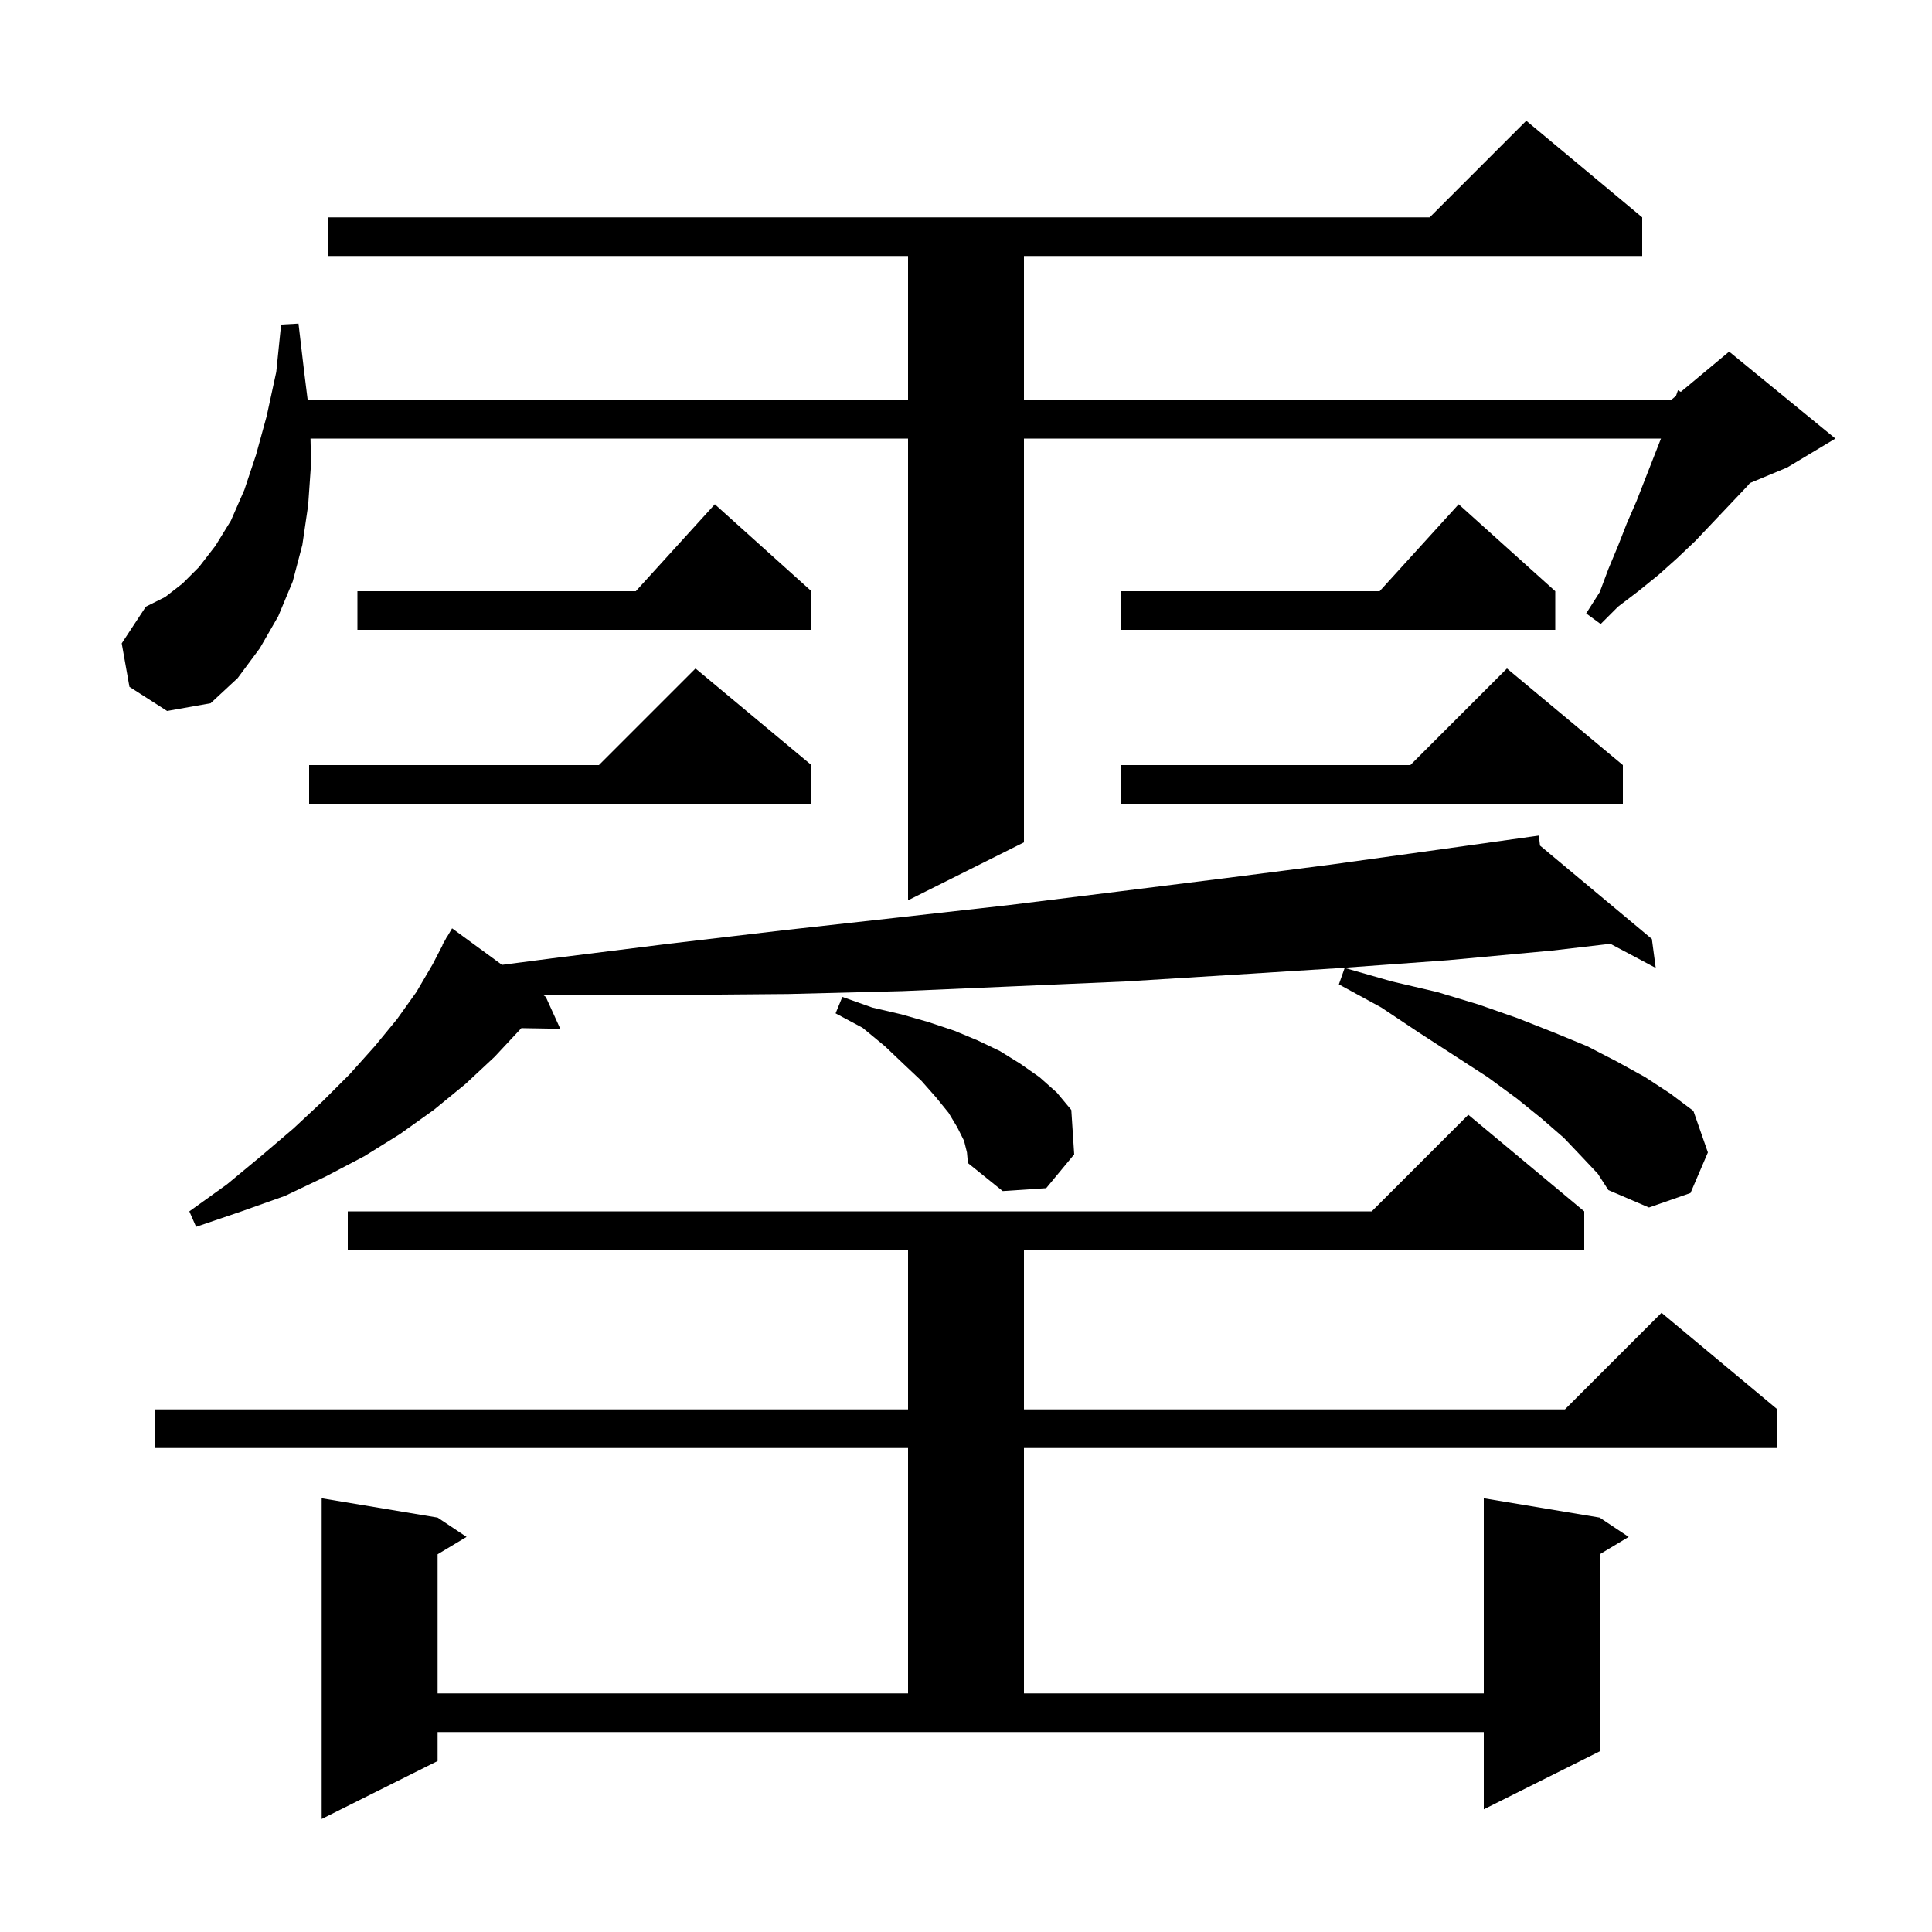 <svg xmlns="http://www.w3.org/2000/svg" xmlns:xlink="http://www.w3.org/1999/xlink" version="1.1" baseProfile="full" viewBox="0 0 200 200" width="200" height="200">
<g fill="black">
<path d="M 164.0 125.4 L 164.0 129.4 L 106.0 129.4 L 106.0 145.9 L 162.0 145.9 L 172.0 135.9 L 184.0 145.9 L 184.0 149.9 L 106.0 149.9 L 106.0 175.3 L 153.6 175.3 L 153.6 155.1 L 165.6 157.1 L 168.6 159.1 L 165.6 160.9 L 165.6 181.3 L 153.6 187.3 L 153.6 179.3 L 45.3 179.3 L 45.3 182.3 L 33.3 188.3 L 33.3 155.1 L 45.3 157.1 L 48.3 159.1 L 45.3 160.9 L 45.3 175.3 L 94.0 175.3 L 94.0 149.9 L 16.0 149.9 L 16.0 145.9 L 94.0 145.9 L 94.0 129.4 L 36.0 129.4 L 36.0 125.4 L 142.0 125.4 L 152.0 115.4 Z M 159.422 87.536 L 171.0 97.2 L 171.4 100.2 L 166.705 97.7 L 160.7 98.4 L 149.9 99.4 L 138.9 100.2 L 127.8 100.9 L 116.5 101.6 L 105.0 102.1 L 93.4 102.6 L 81.6 102.9 L 69.6 103.0 L 57.4 103.0 L 56.173 102.96 L 56.5 103.2 L 58.0 106.5 L 53.971 106.431 L 51.2 109.4 L 48.2 112.2 L 44.9 114.9 L 41.4 117.4 L 37.7 119.7 L 33.7 121.8 L 29.5 123.8 L 25.0 125.4 L 20.3 127.0 L 19.6 125.4 L 23.5 122.6 L 27.0 119.7 L 30.4 116.8 L 33.4 114.0 L 36.2 111.2 L 38.8 108.3 L 41.1 105.5 L 43.1 102.7 L 44.8 99.8 L 45.827 97.814 L 45.8 97.8 L 46.086 97.314 L 46.3 96.9 L 46.322 96.913 L 46.8 96.1 L 51.965 99.881 L 57.2 99.2 L 69.2 97.7 L 81.1 96.3 L 92.8 95.0 L 104.4 93.7 L 115.7 92.3 L 126.9 90.9 L 137.8 89.5 L 148.6 88.0 L 158.308 86.639 L 158.3 86.6 L 158.341 86.634 L 159.3 86.5 Z M 163.8 119.8 L 161.9 117.8 L 159.6 115.8 L 157.0 113.7 L 154.0 111.5 L 150.6 109.3 L 146.9 106.9 L 143.0 104.3 L 138.6 101.9 L 139.2 100.2 L 144.1 101.6 L 148.8 102.7 L 153.1 104.0 L 157.1 105.4 L 160.9 106.9 L 164.3 108.3 L 167.4 109.9 L 170.3 111.5 L 172.9 113.2 L 175.3 115.0 L 176.8 119.3 L 175.0 123.5 L 170.7 125.0 L 166.5 123.2 L 165.4 121.5 Z M 99.8 118.1 L 99.1 116.7 L 98.2 115.2 L 96.9 113.6 L 95.4 111.9 L 93.6 110.2 L 91.6 108.3 L 89.3 106.4 L 86.5 104.9 L 87.2 103.2 L 90.3 104.3 L 93.3 105.0 L 96.1 105.8 L 98.8 106.7 L 101.2 107.7 L 103.5 108.8 L 105.6 110.1 L 107.6 111.5 L 109.4 113.1 L 110.9 114.9 L 111.2 119.5 L 108.3 123.0 L 103.8 123.3 L 100.2 120.4 L 100.1 119.3 Z M 13.4 71.1 L 12.6 66.6 L 15.1 62.8 L 17.1 61.8 L 18.9 60.4 L 20.6 58.7 L 22.3 56.5 L 23.9 53.9 L 25.3 50.7 L 26.5 47.1 L 27.6 43.1 L 28.6 38.5 L 29.1 33.6 L 30.9 33.5 L 31.5 38.6 L 31.85 41.4 L 94.0 41.4 L 94.0 26.5 L 34.0 26.5 L 34.0 22.5 L 148.0 22.5 L 158.0 12.5 L 170.0 22.5 L 170.0 26.5 L 106.0 26.5 L 106.0 41.4 L 173.0 41.4 L 173.496 40.987 L 173.7 40.4 L 173.999 40.568 L 179.0 36.4 L 190.0 45.4 L 185.0 48.4 L 181.152 50.003 L 180.9 50.3 L 175.5 56.0 L 173.6 57.8 L 171.7 59.5 L 169.6 61.2 L 167.5 62.8 L 165.7 64.6 L 164.2 63.5 L 165.6 61.3 L 166.5 58.9 L 167.5 56.5 L 168.4 54.2 L 169.4 51.9 L 171.943 45.4 L 106.0 45.4 L 106.0 87.2 L 94.0 93.2 L 94.0 45.4 L 32.143 45.4 L 32.2 48.0 L 31.9 52.3 L 31.3 56.4 L 30.3 60.2 L 28.8 63.8 L 26.9 67.1 L 24.6 70.2 L 21.8 72.8 L 17.3 73.6 Z M 168.0 79.2 L 168.0 83.2 L 116.0 83.2 L 116.0 79.2 L 146.0 79.2 L 156.0 69.2 Z M 84.0 79.2 L 84.0 83.2 L 32.0 83.2 L 32.0 79.2 L 62.0 79.2 L 72.0 69.2 Z M 161.0 61.2 L 161.0 65.2 L 116.0 65.2 L 116.0 61.2 L 142.818 61.2 L 151.0 52.2 Z M 84.0 61.2 L 84.0 65.2 L 37.0 65.2 L 37.0 61.2 L 65.818 61.2 L 74.0 52.2 Z " />
</g>
</svg>
